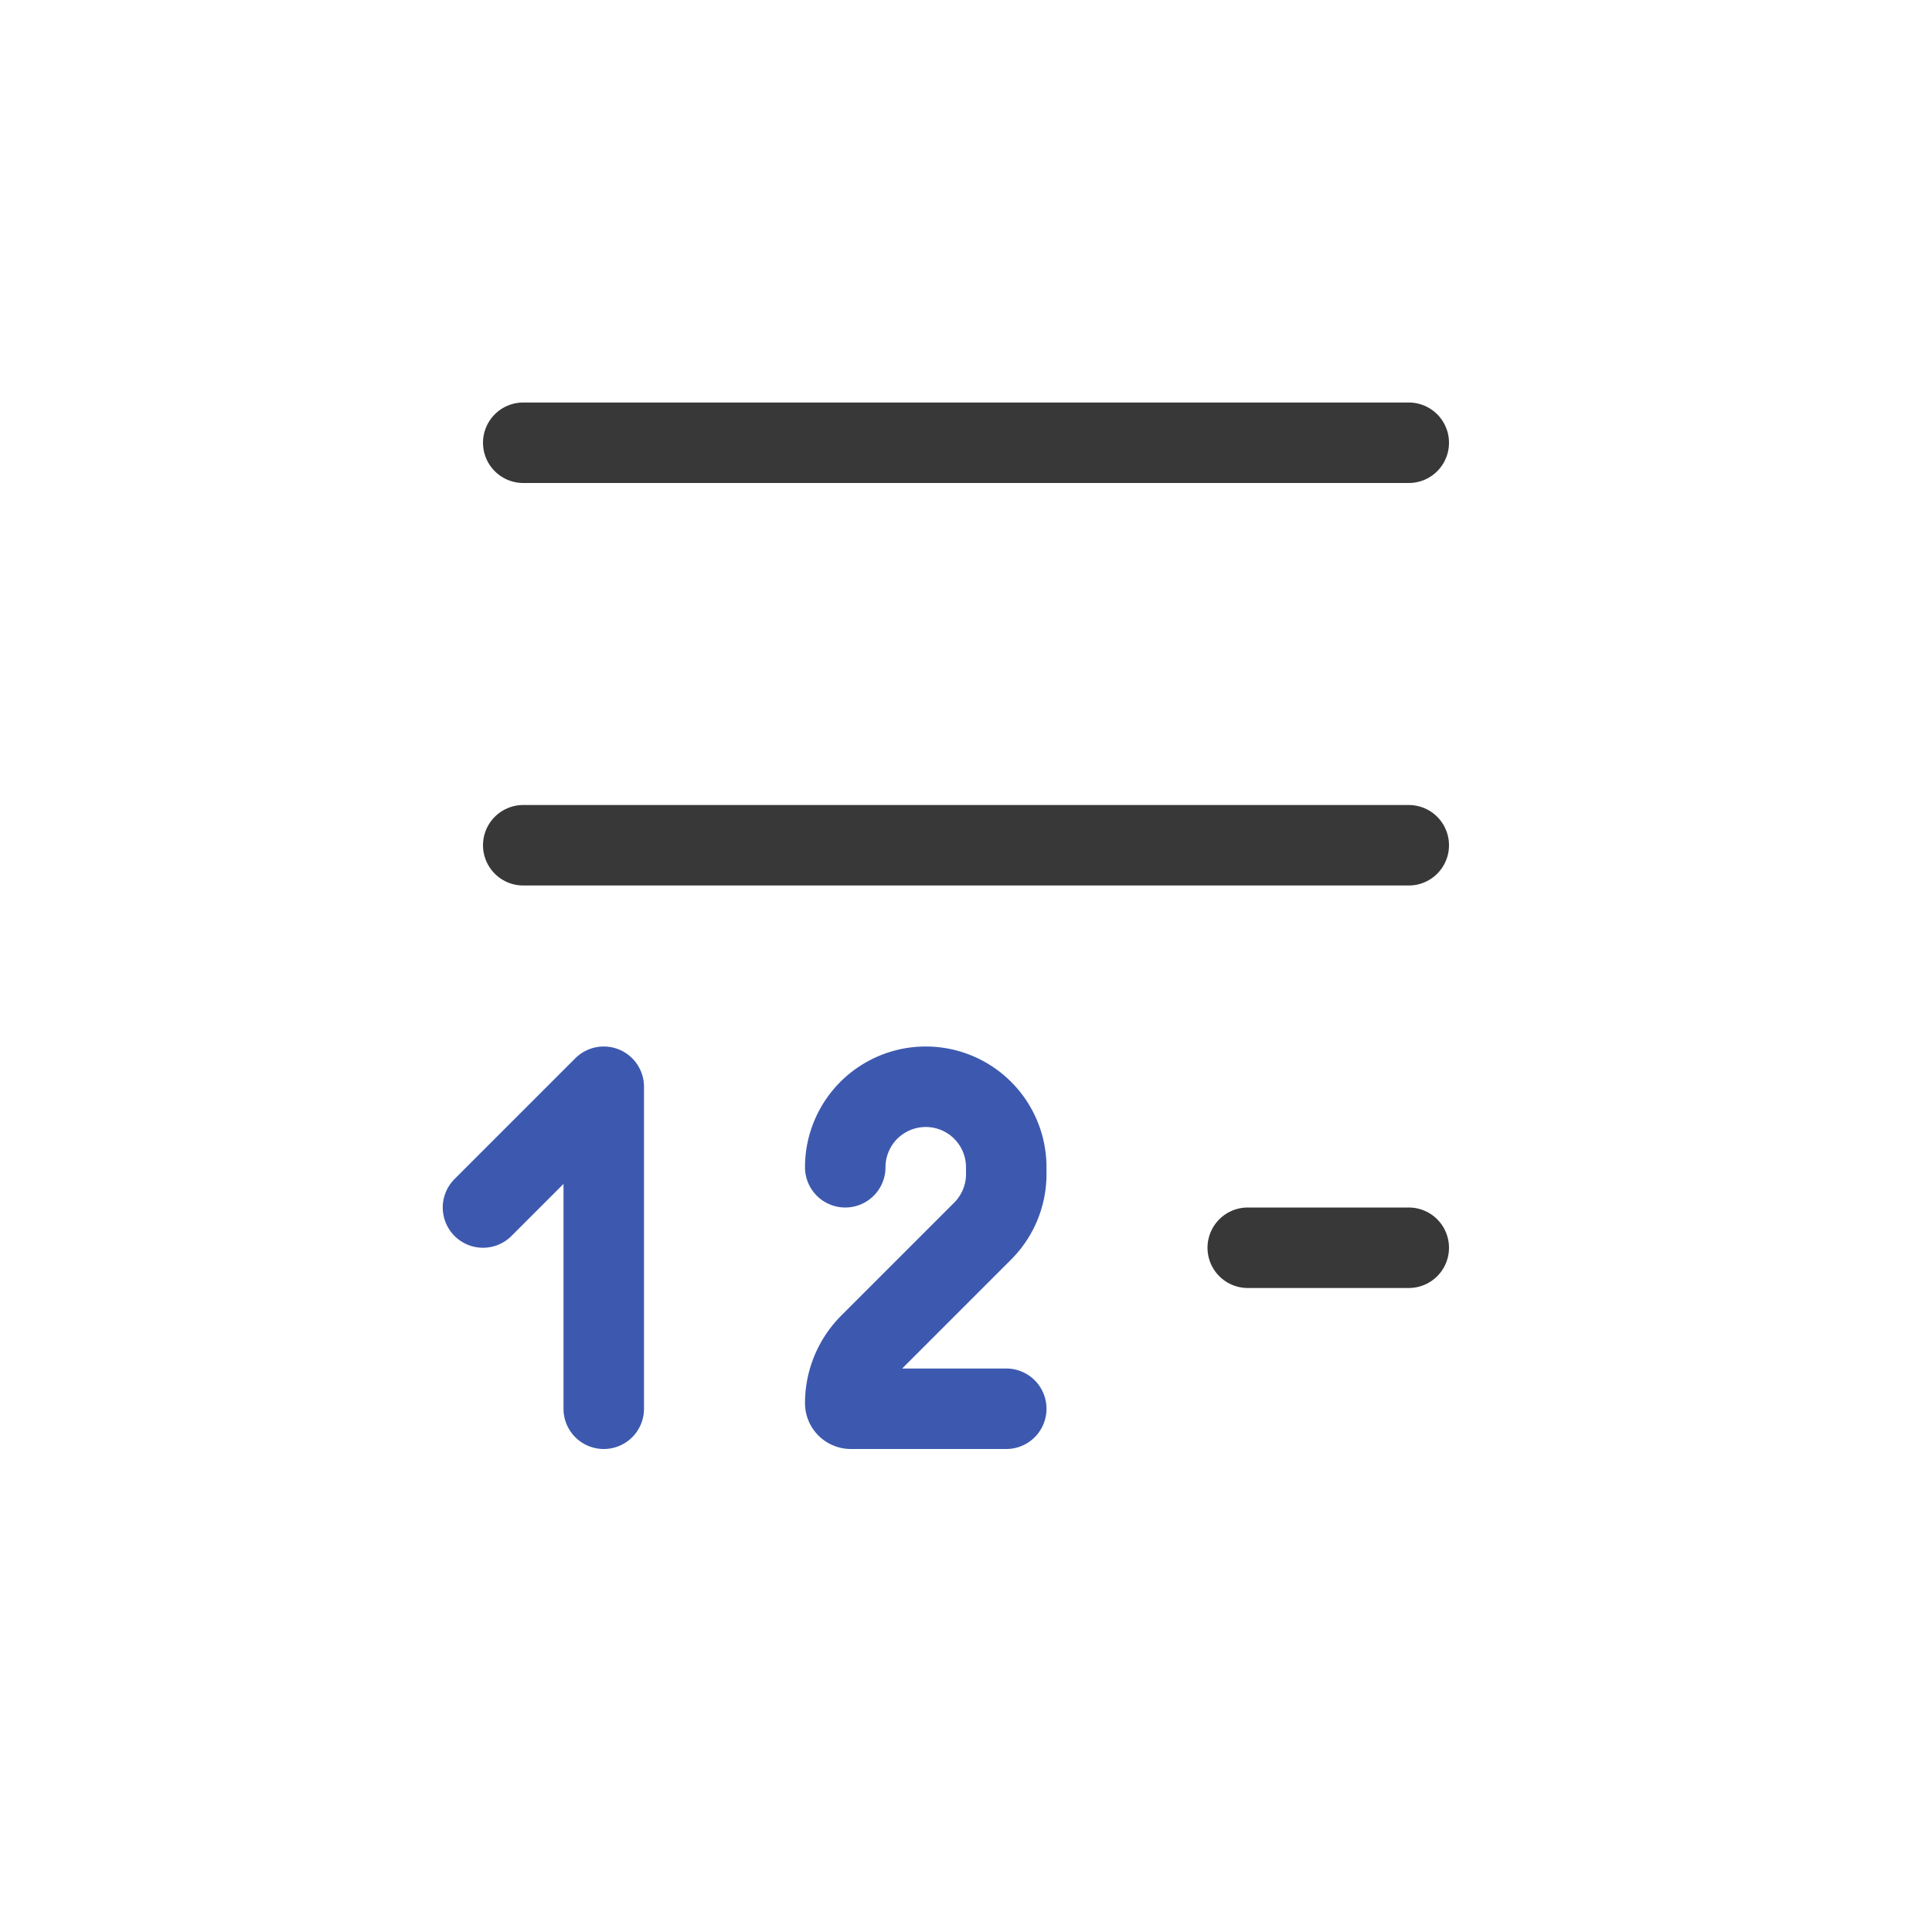 <svg xmlns="http://www.w3.org/2000/svg" width="24" height="24" fill="none" viewBox="0 0 24 24">
  <path stroke="#3D59AF" stroke-linecap="round" stroke-linejoin="round" stroke-miterlimit="1.414" d="m6 15 1.5-1.5v4m5 0h-1.93a.07.07 0 0 1-.07-.07c0-.275.11-.54.305-.735l1.402-1.402a1 1 0 0 0 .293-.707V14.5a1 1 0 1 0-2 0"/>
  <path stroke="#383838" stroke-linecap="round" stroke-linejoin="round" stroke-miterlimit="1.414" d="M6.5 10.5h11m-11-5h11m0 10h-2"/>
</svg>
